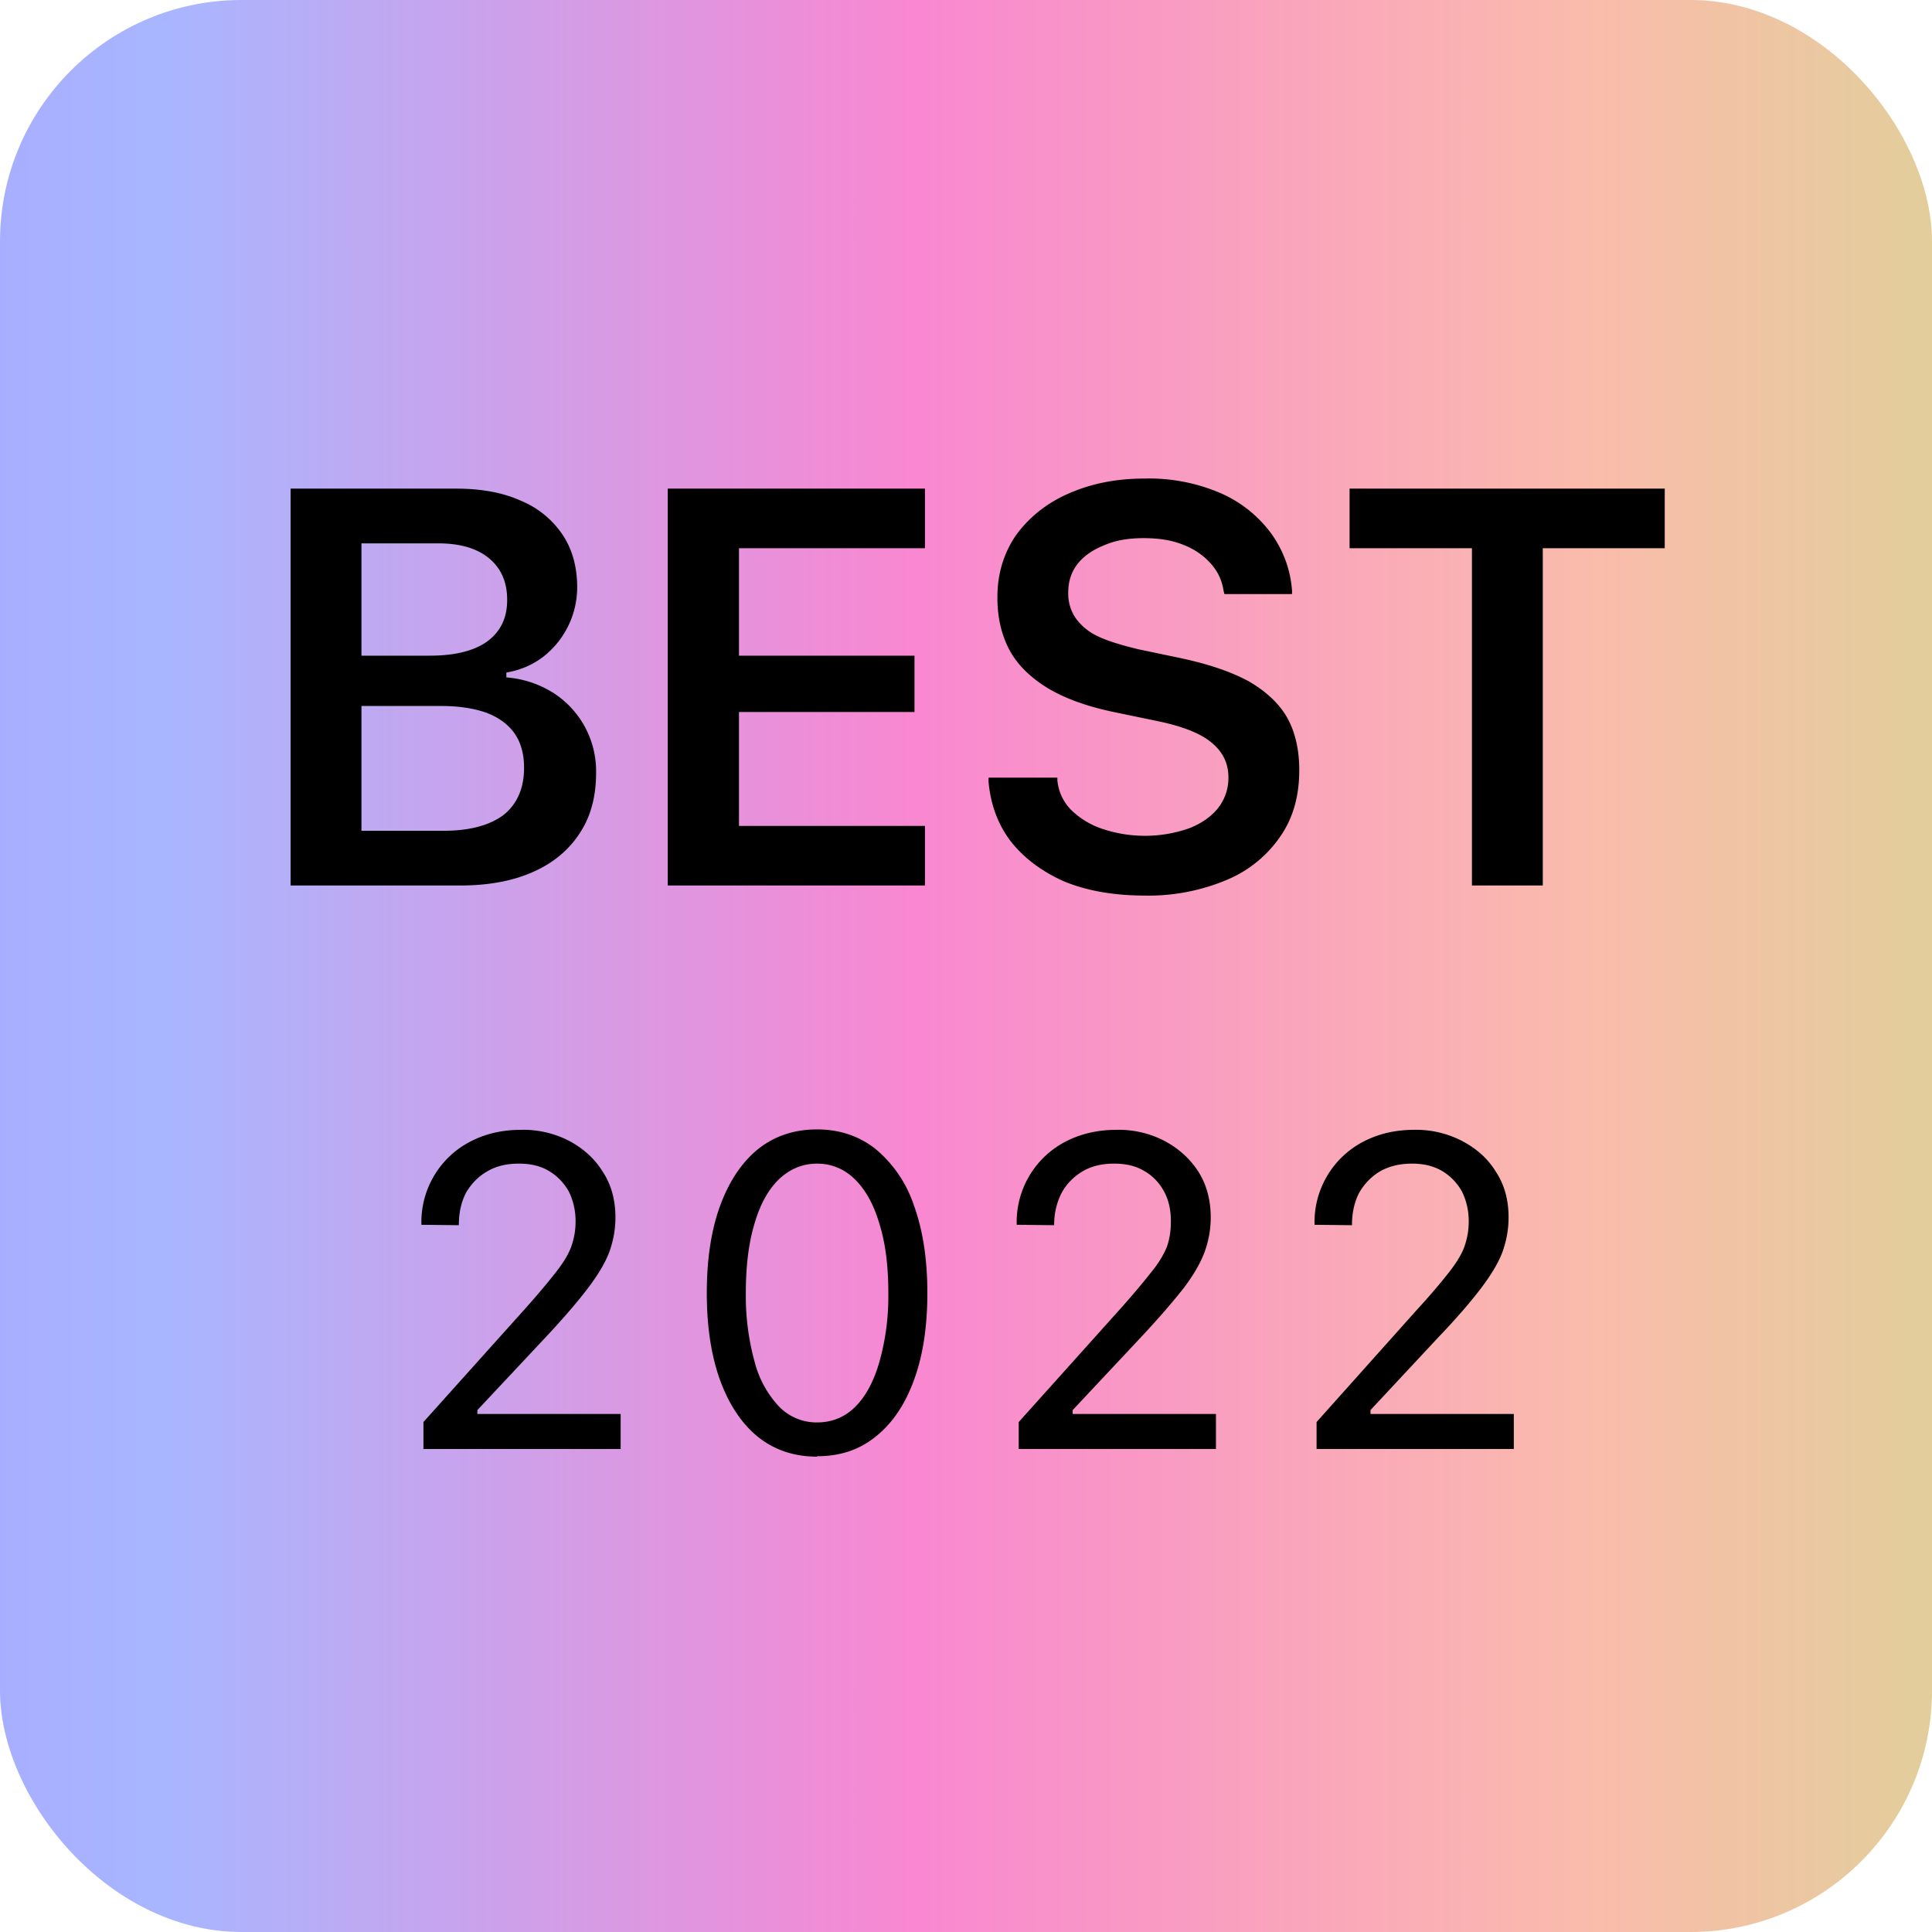 <svg width="48" height="48" viewBox="0 0 48 48" xmlns="http://www.w3.org/2000/svg"><rect width="48" height="48" rx="6" fill="url(#ay4uhzl4l)"/><path d="M8.1 22h3.33c.7 0 1.31-.11 1.82-.34.5-.22.89-.55 1.16-.97.27-.41.4-.91.4-1.49v-.01a2.31 2.31 0 0 0-1.07-1.98 2.55 2.55 0 0 0-1.16-.38v-.12c.34-.06.63-.18.9-.38a2.19 2.19 0 0 0 .86-1.73v-.01c0-.5-.12-.94-.36-1.3a2.3 2.3 0 0 0-1.04-.85c-.44-.2-.98-.3-1.6-.3H8.1v1.36h2.8c.54 0 .96.13 1.25.37.3.25.45.59.45 1.03v.01c0 .45-.17.79-.5 1.03-.32.23-.8.35-1.42.35H8.1v1.25h2.86c.45 0 .82.06 1.13.17.31.12.54.29.7.52.15.22.23.5.23.84v.01c0 .5-.17.89-.5 1.16-.34.26-.84.4-1.49.4H8.1V22Zm-.88 0h1.76v-9.86H7.22V22Zm9.37 0h6.39v-1.48h-4.62v-2.83h4.36v-1.4h-4.36v-2.67h4.62v-1.48h-6.39V22Zm11.84.25a5 5 0 0 0 2.05-.39 3.01 3.01 0 0 0 1.33-1.08c.32-.46.47-1.01.47-1.65 0-.5-.1-.94-.3-1.3-.2-.35-.52-.65-.95-.9-.44-.24-1-.43-1.7-.58l-1.05-.22c-.41-.1-.75-.2-1-.32a1.4 1.4 0 0 1-.56-.46 1.08 1.08 0 0 1-.18-.62c0-.29.08-.53.24-.73.16-.2.39-.35.67-.46.28-.12.6-.17.96-.17.38 0 .71.05 1 .17.28.11.5.27.67.46.18.2.28.42.32.68l.02.08h1.68v-.09c-.04-.53-.22-1-.52-1.42a3.1 3.1 0 0 0-1.26-1 4.48 4.48 0 0 0-1.9-.36c-.7 0-1.33.13-1.89.38-.54.24-.97.59-1.29 1.03-.3.44-.46.95-.46 1.54v.01c0 .49.1.92.3 1.3.2.37.52.68.94.94.43.26.98.46 1.65.6l1.06.22c.64.13 1.1.31 1.37.54.28.23.42.51.42.87 0 .29-.09.54-.26.76-.17.21-.41.38-.72.5a3.32 3.32 0 0 1-2.16.01 2.01 2.01 0 0 1-.78-.48c-.19-.2-.3-.44-.33-.72v-.07h-1.71v.1c.05.56.23 1.06.55 1.48.33.42.77.75 1.33 1 .56.23 1.23.35 2 .35Zm8.14-.25h1.76v-8.38h3.03v-1.48h-7.83v1.48h3.04V22ZM10.52 36h4.9v-.87h-3.8l.24.16v-.44l-.24.44 1.94-2.07c.45-.48.8-.89 1.05-1.22.25-.33.43-.63.53-.9.1-.28.15-.56.15-.85v-.01c0-.42-.1-.8-.31-1.12-.2-.33-.48-.58-.83-.77a2.47 2.47 0 0 0-1.2-.28c-.48 0-.9.1-1.28.3a2.25 2.25 0 0 0-1.2 2.06l.93.01v-.01c0-.3.06-.57.18-.8.13-.22.3-.4.53-.53.22-.13.48-.19.78-.19.3 0 .55.06.76.19.2.12.37.3.48.5.11.22.17.47.17.74v.01c0 .23-.04.43-.11.63-.07.19-.2.4-.38.63-.18.23-.43.53-.75.89l-2.54 2.83V36Zm9.78.18c.57 0 1.06-.16 1.47-.5.4-.32.72-.79.94-1.4.22-.6.33-1.32.33-2.15v-.01c0-.83-.11-1.55-.33-2.16a3.1 3.1 0 0 0-.94-1.4c-.41-.33-.9-.5-1.47-.5-.58 0-1.07.17-1.48.5-.4.33-.71.8-.93 1.4-.22.6-.33 1.33-.33 2.16 0 .84.11 1.56.33 2.17.22.6.53 1.07.93 1.4.41.33.9.5 1.48.5Zm0-.84a1.3 1.3 0 0 1-.95-.4 2.55 2.55 0 0 1-.6-1.1 6.15 6.15 0 0 1-.22-1.71v-.01c0-.66.07-1.23.21-1.7.14-.49.34-.85.6-1.11.27-.26.59-.4.96-.4s.69.14.95.4.46.62.6 1.1c.15.48.22 1.05.22 1.7v.02a6 6 0 0 1-.22 1.7c-.14.49-.34.86-.6 1.12-.26.26-.58.39-.95.39Zm5.01.66h4.9v-.87h-3.8l.24.16v-.44l-.24.44 1.94-2.07c.45-.48.8-.89 1.06-1.22.25-.33.42-.63.52-.9.1-.28.15-.56.15-.85v-.01c0-.42-.1-.8-.3-1.12-.21-.33-.49-.58-.84-.77a2.47 2.47 0 0 0-1.2-.28c-.47 0-.9.1-1.28.3a2.25 2.25 0 0 0-1.2 2.06l.93.01v-.01c0-.3.07-.57.19-.8.12-.22.3-.4.52-.53.22-.13.48-.19.78-.19.3 0 .55.06.76.19.21.12.37.3.48.5.12.22.17.47.17.74v.01c0 .23-.03.43-.1.63-.08.19-.2.4-.39.63-.18.23-.43.53-.75.89l-2.54 2.83V36Zm7.4 0h4.9v-.87h-3.8l.24.16v-.44l-.24.44 1.93-2.07c.46-.48.81-.89 1.06-1.22.25-.33.43-.63.53-.9.1-.28.15-.56.15-.85v-.01c0-.42-.1-.8-.31-1.12-.2-.33-.48-.58-.84-.77a2.47 2.47 0 0 0-1.19-.28c-.48 0-.9.1-1.28.3a2.25 2.25 0 0 0-1.2 2.06l.93.01v-.01c0-.3.06-.57.18-.8.13-.22.3-.4.52-.53.23-.13.5-.19.79-.19.3 0 .54.06.76.19.2.12.37.3.48.5.11.22.17.47.17.74v.01c0 .23-.04.43-.11.63-.07.19-.2.4-.38.63-.18.23-.43.53-.76.89l-2.53 2.83V36Z"/><defs><linearGradient id="ay4uhzl4l" x1="-15" y1="24" x2="56" y2="24" gradientUnits="userSpaceOnUse"><stop stop-color="#A892FF"/><stop offset=".27" stop-color="#A8B6FF"/><stop offset=".53" stop-color="#F987D1"/><stop offset=".77" stop-color="#FABCAB"/><stop offset="1" stop-color="#CCDF8C"/></linearGradient></defs></svg>